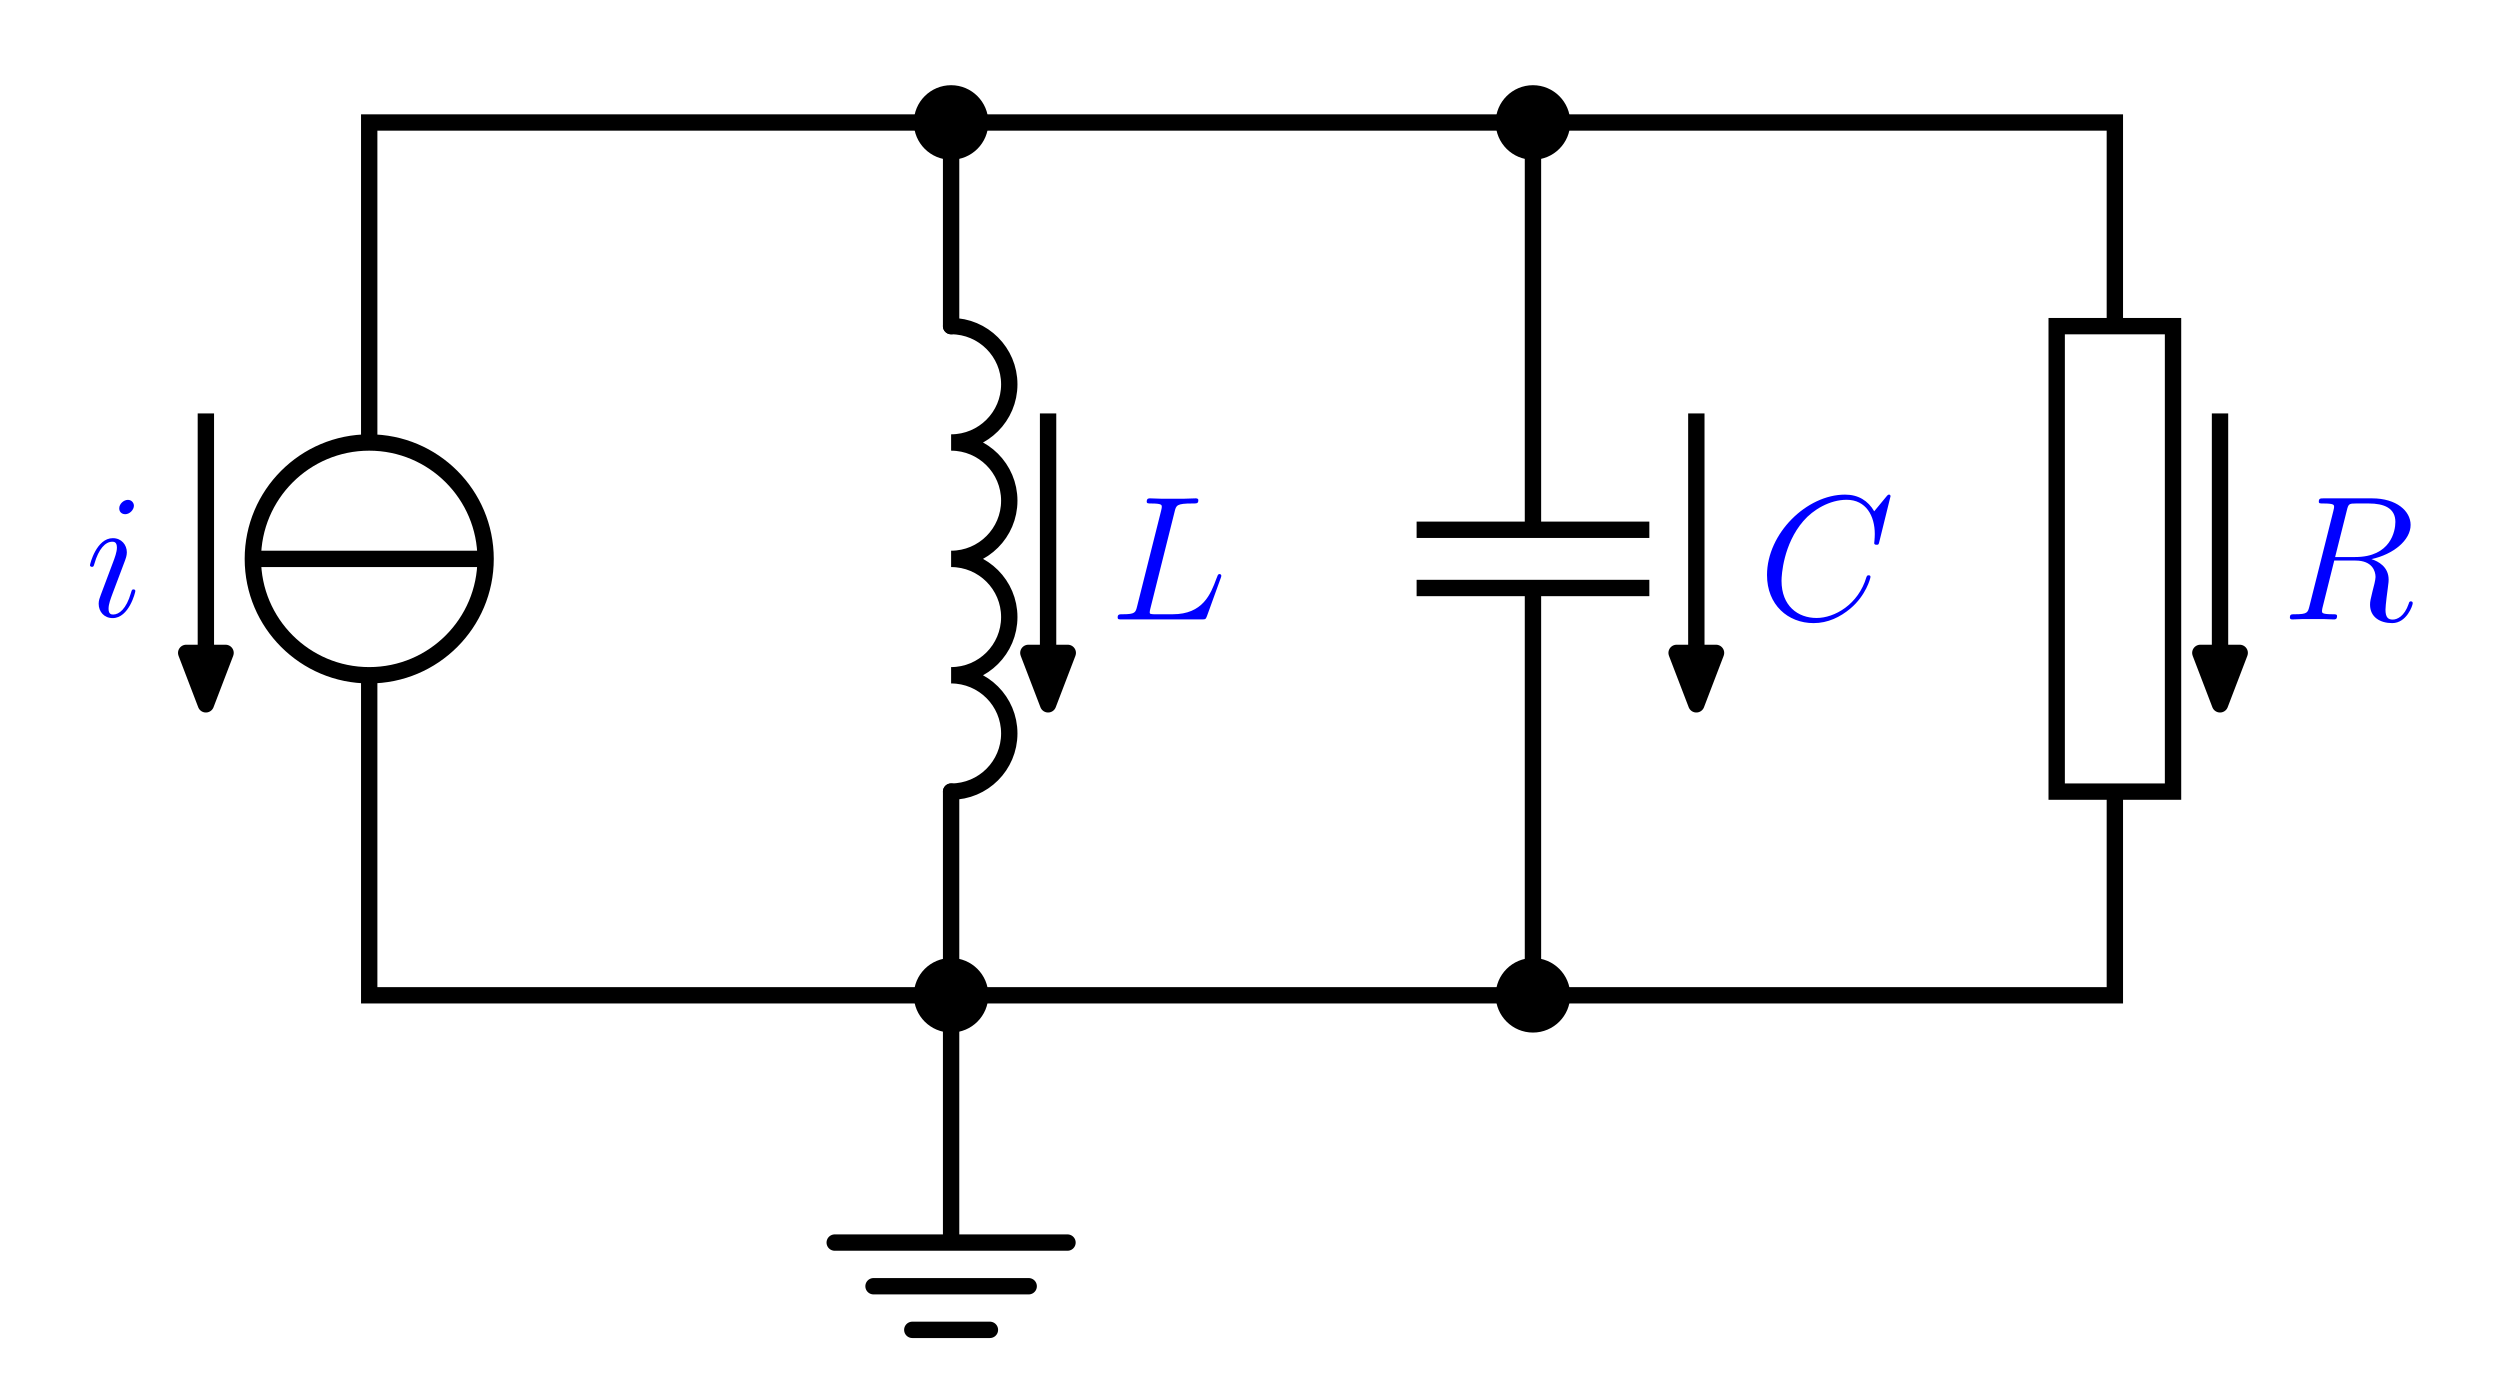 <?xml version="1.0" encoding="UTF-8" standalone="no"?>
<svg
   xmlns:dc="http://purl.org/dc/elements/1.1/"
   xmlns:cc="http://creativecommons.org/ns#"
   xmlns:rdf="http://www.w3.org/1999/02/22-rdf-syntax-ns#"
   xmlns:svg="http://www.w3.org/2000/svg"
   xmlns="http://www.w3.org/2000/svg"
   id="svg57"
   version="1.2"
   viewBox="0 0 243.58 135.35"
   height="135.35pt"
   width="243.58pt">
  <defs
     id="defs61" />
  <g
     id="surface1">
    <path
       id="path2"
       transform="matrix(0.1,0,0,-0.1,0,135.35)"
       d="M 955 1234.164 C 955 1249.828 942.305 1262.523 926.68 1262.523 C 911.016 1262.523 898.32 1249.828 898.32 1234.164 C 898.32 1218.5 911.016 1205.805 926.68 1205.805 C 942.305 1205.805 955 1218.5 955 1234.164 Z M 955 1234.164 "
       style="fill-rule:nonzero;fill:rgb(0%,0%,0%);fill-opacity:1;stroke-width:15.94;stroke-linecap:butt;stroke-linejoin:miter;stroke:rgb(0%,0%,0%);stroke-opacity:1;stroke-miterlimit:10;" />
    <path
       id="path4"
       transform="matrix(0.1,0,0,-0.1,0,135.35)"
       d="M 1521.953 1234.164 C 1521.953 1249.828 1509.258 1262.523 1493.594 1262.523 C 1477.969 1262.523 1465.234 1249.828 1465.234 1234.164 C 1465.234 1218.5 1477.969 1205.805 1493.594 1205.805 C 1509.258 1205.805 1521.953 1218.5 1521.953 1234.164 Z M 1521.953 1234.164 "
       style="fill-rule:nonzero;fill:rgb(0%,0%,0%);fill-opacity:1;stroke-width:15.94;stroke-linecap:butt;stroke-linejoin:miter;stroke:rgb(0%,0%,0%);stroke-opacity:1;stroke-miterlimit:10;" />
    <path
       id="path6"
       transform="matrix(0.1,0,0,-0.1,0,135.35)"
       d="M 955 383.773 C 955 399.438 942.305 412.133 926.68 412.133 C 911.016 412.133 898.32 399.438 898.32 383.773 C 898.32 368.109 911.016 355.414 926.68 355.414 C 942.305 355.414 955 368.109 955 383.773 Z M 955 383.773 "
       style="fill-rule:nonzero;fill:rgb(0%,0%,0%);fill-opacity:1;stroke-width:15.94;stroke-linecap:butt;stroke-linejoin:miter;stroke:rgb(0%,0%,0%);stroke-opacity:1;stroke-miterlimit:10;" />
    <path
       id="path8"
       transform="matrix(0.1,0,0,-0.1,0,135.35)"
       d="M 1521.953 383.773 C 1521.953 399.438 1509.258 412.133 1493.594 412.133 C 1477.969 412.133 1465.234 399.438 1465.234 383.773 C 1465.234 368.109 1477.969 355.414 1493.594 355.414 C 1509.258 355.414 1521.953 368.109 1521.953 383.773 Z M 1521.953 383.773 "
       style="fill-rule:nonzero;fill:rgb(0%,0%,0%);fill-opacity:1;stroke-width:15.94;stroke-linecap:butt;stroke-linejoin:miter;stroke:rgb(0%,0%,0%);stroke-opacity:1;stroke-miterlimit:10;" />
    <path
       id="path10"
       transform="matrix(0.1,0,0,-0.1,0,135.35)"
       d="M 359.727 922.367 C 297.109 922.367 246.367 871.586 246.367 808.969 C 246.367 746.352 297.109 695.57 359.727 695.57 C 422.344 695.57 473.125 746.352 473.125 808.969 C 473.125 871.586 422.344 922.367 359.727 922.367 Z M 359.727 922.367 "
       style="fill:none;stroke-width:15.94;stroke-linecap:butt;stroke-linejoin:miter;stroke:rgb(0%,0%,0%);stroke-opacity:1;stroke-miterlimit:10;" />
    <path
       id="path12"
       transform="matrix(0.1,0,0,-0.1,0,135.35)"
       d="M 473.125 808.969 L 246.367 808.969 "
       style="fill:none;stroke-width:15.94;stroke-linecap:butt;stroke-linejoin:miter;stroke:rgb(0%,0%,0%);stroke-opacity:1;stroke-miterlimit:10;" />
    <path
       id="path14"
       transform="matrix(0.1,0,0,-0.1,0,135.35)"
       d="M 200.586 692.289 L 200.586 950.688 "
       style="fill:none;stroke-width:15.94;stroke-linecap:butt;stroke-linejoin:miter;stroke:rgb(0%,0%,0%);stroke-opacity:1;stroke-miterlimit:10;" />
    <path
       id="path16"
       d="M 21.977 63.613 L 20.059 68.625 L 18.141 63.613 "
       style=" stroke:none;fill-rule:nonzero;fill:rgb(0%,0%,0%);fill-opacity:1;" />
    <path
       id="path18"
       transform="matrix(0.1,0,0,-0.1,0,135.35)"
       d="M 219.766 717.367 L 200.586 667.25 L 181.406 717.367 Z M 219.766 717.367 "
       style="fill:none;stroke-width:15.94;stroke-linecap:butt;stroke-linejoin:round;stroke:rgb(0%,0%,0%);stroke-opacity:1;stroke-miterlimit:10;" />
    <path
       id="path20"
       d="M 13.188 57.582 C 13.188 57.492 13.117 57.426 13.016 57.426 C 12.859 57.426 12.844 57.477 12.758 57.77 C 12.305 59.344 11.598 59.875 11.027 59.875 C 10.82 59.875 10.578 59.824 10.578 59.309 C 10.578 58.84 10.789 58.324 10.977 57.805 L 12.188 54.594 C 12.238 54.453 12.359 54.145 12.359 53.816 C 12.359 53.09 11.84 52.434 10.992 52.434 C 9.406 52.434 8.766 54.938 8.766 55.078 C 8.766 55.145 8.836 55.23 8.957 55.23 C 9.109 55.23 9.129 55.164 9.199 54.922 C 9.613 53.469 10.27 52.781 10.941 52.781 C 11.098 52.781 11.391 52.797 11.391 53.352 C 11.391 53.797 11.168 54.367 11.027 54.75 L 9.82 57.961 C 9.715 58.234 9.613 58.512 9.613 58.824 C 9.613 59.602 10.148 60.223 10.977 60.223 C 12.566 60.223 13.188 57.703 13.188 57.582 Z M 13.047 49.273 C 13.047 49.016 12.844 48.703 12.461 48.703 C 12.062 48.703 11.617 49.086 11.617 49.531 C 11.617 49.965 11.977 50.102 12.188 50.102 C 12.652 50.102 13.047 49.652 13.047 49.273 "
       style=" stroke:none;fill-rule:nonzero;fill:rgb(0%,0%,100%);fill-opacity:1;" />
    <path
       id="path22"
       transform="matrix(0.1,0,0,-0.1,0,135.35)"
       d="M 926.68 1035.766 C 957.969 1035.766 983.359 1010.375 983.359 979.047 C 983.359 947.719 957.969 922.367 926.68 922.367 C 957.969 922.367 983.359 896.977 983.359 865.648 C 983.359 834.359 957.969 808.969 926.68 808.969 C 957.969 808.969 983.359 783.578 983.359 752.289 C 983.359 720.961 957.969 695.57 926.68 695.57 C 957.969 695.57 983.359 670.219 983.359 638.891 C 983.359 607.562 957.969 582.211 926.68 582.211 "
       style="fill:none;stroke-width:15.94;stroke-linecap:round;stroke-linejoin:miter;stroke:rgb(0%,0%,0%);stroke-opacity:1;stroke-miterlimit:10;" />
    <path
       id="path24"
       transform="matrix(0.1,0,0,-0.1,0,135.35)"
       d="M 1021.172 950.688 L 1021.172 692.289 "
       style="fill:none;stroke-width:15.94;stroke-linecap:butt;stroke-linejoin:miter;stroke:rgb(0%,0%,0%);stroke-opacity:1;stroke-miterlimit:10;" />
    <path
       id="path26"
       d="M 104.035 63.613 L 102.117 68.625 L 100.195 63.613 "
       style=" stroke:none;fill-rule:nonzero;fill:rgb(0%,0%,0%);fill-opacity:1;" />
    <path
       id="path28"
       transform="matrix(0.1,0,0,-0.1,0,135.35)"
       d="M 1040.352 717.367 L 1021.172 667.25 L 1001.953 717.367 Z M 1040.352 717.367 "
       style="fill:none;stroke-width:15.94;stroke-linecap:butt;stroke-linejoin:round;stroke:rgb(0%,0%,0%);stroke-opacity:1;stroke-miterlimit:10;" />
    <path
       id="path30"
       d="M 114.438 49.883 C 114.594 49.227 114.645 49.055 116.164 49.055 C 116.633 49.055 116.754 49.055 116.754 48.727 C 116.754 48.555 116.562 48.555 116.492 48.555 C 116.148 48.555 115.75 48.59 115.406 48.59 L 113.09 48.59 C 112.762 48.59 112.383 48.555 112.055 48.555 C 111.918 48.555 111.727 48.555 111.727 48.883 C 111.727 49.055 111.883 49.055 112.141 49.055 C 113.195 49.055 113.195 49.195 113.195 49.383 C 113.195 49.418 113.195 49.523 113.125 49.781 L 110.793 59.07 C 110.641 59.676 110.605 59.848 109.395 59.848 C 109.066 59.848 108.895 59.848 108.895 60.16 C 108.895 60.352 108.996 60.352 109.344 60.352 L 117.078 60.352 C 117.461 60.352 117.477 60.332 117.598 60.023 L 118.93 56.344 C 118.965 56.258 118.996 56.152 118.996 56.102 C 118.996 56 118.91 55.93 118.824 55.93 C 118.805 55.93 118.719 55.93 118.688 56 C 118.652 56.016 118.652 56.051 118.516 56.379 C 117.961 57.898 117.184 59.848 114.266 59.848 L 112.609 59.848 C 112.367 59.848 112.332 59.848 112.227 59.832 C 112.039 59.812 112.02 59.781 112.02 59.641 C 112.02 59.52 112.055 59.418 112.09 59.262 L 114.438 49.883 "
       style=" stroke:none;fill-rule:nonzero;fill:rgb(0%,0%,100%);fill-opacity:1;" />
    <path
       id="path32"
       transform="matrix(0.1,0,0,-0.1,0,135.35)"
       d="M 1380.234 837.328 L 1606.992 837.328 M 1380.234 780.609 L 1606.992 780.609 "
       style="fill:none;stroke-width:15.94;stroke-linecap:butt;stroke-linejoin:miter;stroke:rgb(0%,0%,0%);stroke-opacity:1;stroke-miterlimit:10;" />
    <path
       id="path34"
       transform="matrix(0.1,0,0,-0.1,0,135.35)"
       d="M 1652.773 950.688 L 1652.773 692.289 "
       style="fill:none;stroke-width:15.94;stroke-linecap:butt;stroke-linejoin:miter;stroke:rgb(0%,0%,0%);stroke-opacity:1;stroke-miterlimit:10;" />
    <path
       id="path36"
       d="M 167.195 63.613 L 165.277 68.625 L 163.355 63.613 "
       style=" stroke:none;fill-rule:nonzero;fill:rgb(0%,0%,0%);fill-opacity:1;" />
    <path
       id="path38"
       transform="matrix(0.1,0,0,-0.1,0,135.35)"
       d="M 1671.953 717.367 L 1652.773 667.25 L 1633.555 717.367 Z M 1671.953 717.367 "
       style="fill:none;stroke-width:15.94;stroke-linecap:butt;stroke-linejoin:round;stroke:rgb(0%,0%,0%);stroke-opacity:1;stroke-miterlimit:10;" />
    <path
       id="path40"
       d="M 184.199 48.348 C 184.199 48.191 184.078 48.191 184.047 48.191 C 184.012 48.191 183.941 48.191 183.805 48.367 L 182.609 49.816 C 182.008 48.781 181.059 48.191 179.762 48.191 C 176.031 48.191 172.164 51.977 172.164 56.031 C 172.164 58.918 174.184 60.711 176.703 60.711 C 178.09 60.711 179.297 60.125 180.297 59.281 C 181.801 58.02 182.246 56.344 182.246 56.203 C 182.246 56.051 182.109 56.051 182.059 56.051 C 181.902 56.051 181.887 56.152 181.852 56.223 C 181.059 58.918 178.727 60.211 176.996 60.211 C 175.168 60.211 173.578 59.039 173.578 56.586 C 173.578 56.031 173.754 53.027 175.703 50.766 C 176.652 49.66 178.277 48.695 179.918 48.695 C 181.816 48.695 182.664 50.266 182.664 52.027 C 182.664 52.477 182.609 52.855 182.609 52.922 C 182.609 53.078 182.785 53.078 182.836 53.078 C 183.027 53.078 183.043 53.062 183.113 52.75 L 184.199 48.348 "
       style=" stroke:none;fill-rule:nonzero;fill:rgb(0%,0%,100%);fill-opacity:1;" />
    <path
       id="path42"
       transform="matrix(0.1,0,0,-0.1,0,135.35)"
       d="M 2003.867 582.211 L 2117.227 582.211 L 2117.227 1035.727 L 2003.867 1035.727 Z M 2003.867 582.211 "
       style="fill:none;stroke-width:15.94;stroke-linecap:butt;stroke-linejoin:miter;stroke:rgb(0%,0%,0%);stroke-opacity:1;stroke-miterlimit:10;" />
    <path
       id="path44"
       transform="matrix(0.1,0,0,-0.1,0,135.35)"
       d="M 2163.008 950.688 L 2163.008 692.289 "
       style="fill:none;stroke-width:15.94;stroke-linecap:butt;stroke-linejoin:miter;stroke:rgb(0%,0%,0%);stroke-opacity:1;stroke-miterlimit:10;" />
    <path
       id="path46"
       d="M 218.219 63.613 L 216.301 68.625 L 214.383 63.613 "
       style=" stroke:none;fill-rule:nonzero;fill:rgb(0%,0%,0%);fill-opacity:1;" />
    <path
       id="path48"
       transform="matrix(0.1,0,0,-0.1,0,135.35)"
       d="M 2182.188 717.367 L 2163.008 667.25 L 2143.828 717.367 Z M 2182.188 717.367 "
       style="fill:none;stroke-width:15.94;stroke-linecap:butt;stroke-linejoin:round;stroke:rgb(0%,0%,0%);stroke-opacity:1;stroke-miterlimit:10;" />
    <path
       id="path50"
       d="M 228.656 49.73 C 228.812 49.09 228.879 49.055 229.555 49.055 L 230.797 49.055 C 232.281 49.055 233.387 49.504 233.387 50.852 C 233.387 51.734 232.938 54.273 229.469 54.273 L 227.516 54.273 Z M 231.055 54.477 C 233.195 54.012 234.871 52.633 234.871 51.145 C 234.871 49.797 233.508 48.555 231.109 48.555 L 226.43 48.555 C 226.082 48.555 225.926 48.555 225.926 48.883 C 225.926 49.055 226.047 49.055 226.375 49.055 C 227.414 49.055 227.414 49.195 227.414 49.383 C 227.414 49.418 227.414 49.523 227.344 49.781 L 225.012 59.07 C 224.855 59.676 224.82 59.848 223.629 59.848 C 223.234 59.848 223.109 59.848 223.109 60.176 C 223.109 60.352 223.301 60.352 223.352 60.352 C 223.664 60.352 224.027 60.316 224.355 60.316 L 226.391 60.316 C 226.703 60.316 227.066 60.352 227.379 60.352 C 227.516 60.352 227.703 60.352 227.703 60.023 C 227.703 59.848 227.551 59.848 227.289 59.848 C 226.238 59.848 226.238 59.711 226.238 59.539 C 226.238 59.52 226.238 59.398 226.273 59.262 L 227.43 54.617 L 229.504 54.617 C 231.141 54.617 231.453 55.652 231.453 56.223 C 231.453 56.48 231.281 57.156 231.16 57.605 C 230.969 58.398 230.918 58.59 230.918 58.918 C 230.918 60.141 231.918 60.711 233.078 60.711 C 234.477 60.711 235.078 59.004 235.078 58.762 C 235.078 58.641 234.992 58.59 234.891 58.59 C 234.754 58.59 234.719 58.691 234.684 58.828 C 234.266 60.055 233.559 60.367 233.129 60.367 C 232.695 60.367 232.422 60.176 232.422 59.398 C 232.422 58.984 232.629 57.414 232.645 57.328 C 232.73 56.688 232.73 56.621 232.73 56.48 C 232.73 55.219 231.715 54.688 231.055 54.477 "
       style=" stroke:none;fill-rule:nonzero;fill:rgb(0%,0%,100%);fill-opacity:1;" />
    <path
       id="path52"
       transform="matrix(0.1,0,0,-0.1,0,135.35)"
       d="M 894.336 383.773 L 359.727 383.773 L 359.727 687.602 M 359.727 930.336 L 359.727 1234.164 L 894.336 1234.164 M 926.68 1201.859 L 926.68 1035.766 M 926.68 582.211 L 926.68 416.117 M 1493.594 1201.859 L 1493.594 845.297 M 1493.594 772.641 L 1493.594 416.117 M 1525.938 1234.164 L 2060.547 1234.164 L 2060.547 1043.695 M 2060.547 574.242 L 2060.547 383.773 L 1525.938 383.773 M 959.023 1234.164 L 1461.289 1234.164 M 959.023 383.773 L 1461.289 383.773 M 926.68 351.43 L 926.68 150.805 "
       style="fill:none;stroke-width:15.94;stroke-linecap:round;stroke-linejoin:miter;stroke:rgb(0%,0%,0%);stroke-opacity:1;stroke-miterlimit:10;" />
    <path
       id="path54"
       transform="matrix(0.1,0,0,-0.1,0,135.35)"
       d="M 813.281 142.836 L 1040.078 142.836 M 851.094 100.297 L 1002.266 100.297 M 888.867 57.797 L 964.492 57.797 "
       style="fill:none;stroke-width:15.94;stroke-linecap:round;stroke-linejoin:miter;stroke:rgb(0%,0%,0%);stroke-opacity:1;stroke-miterlimit:10;" />
  </g>
</svg>
